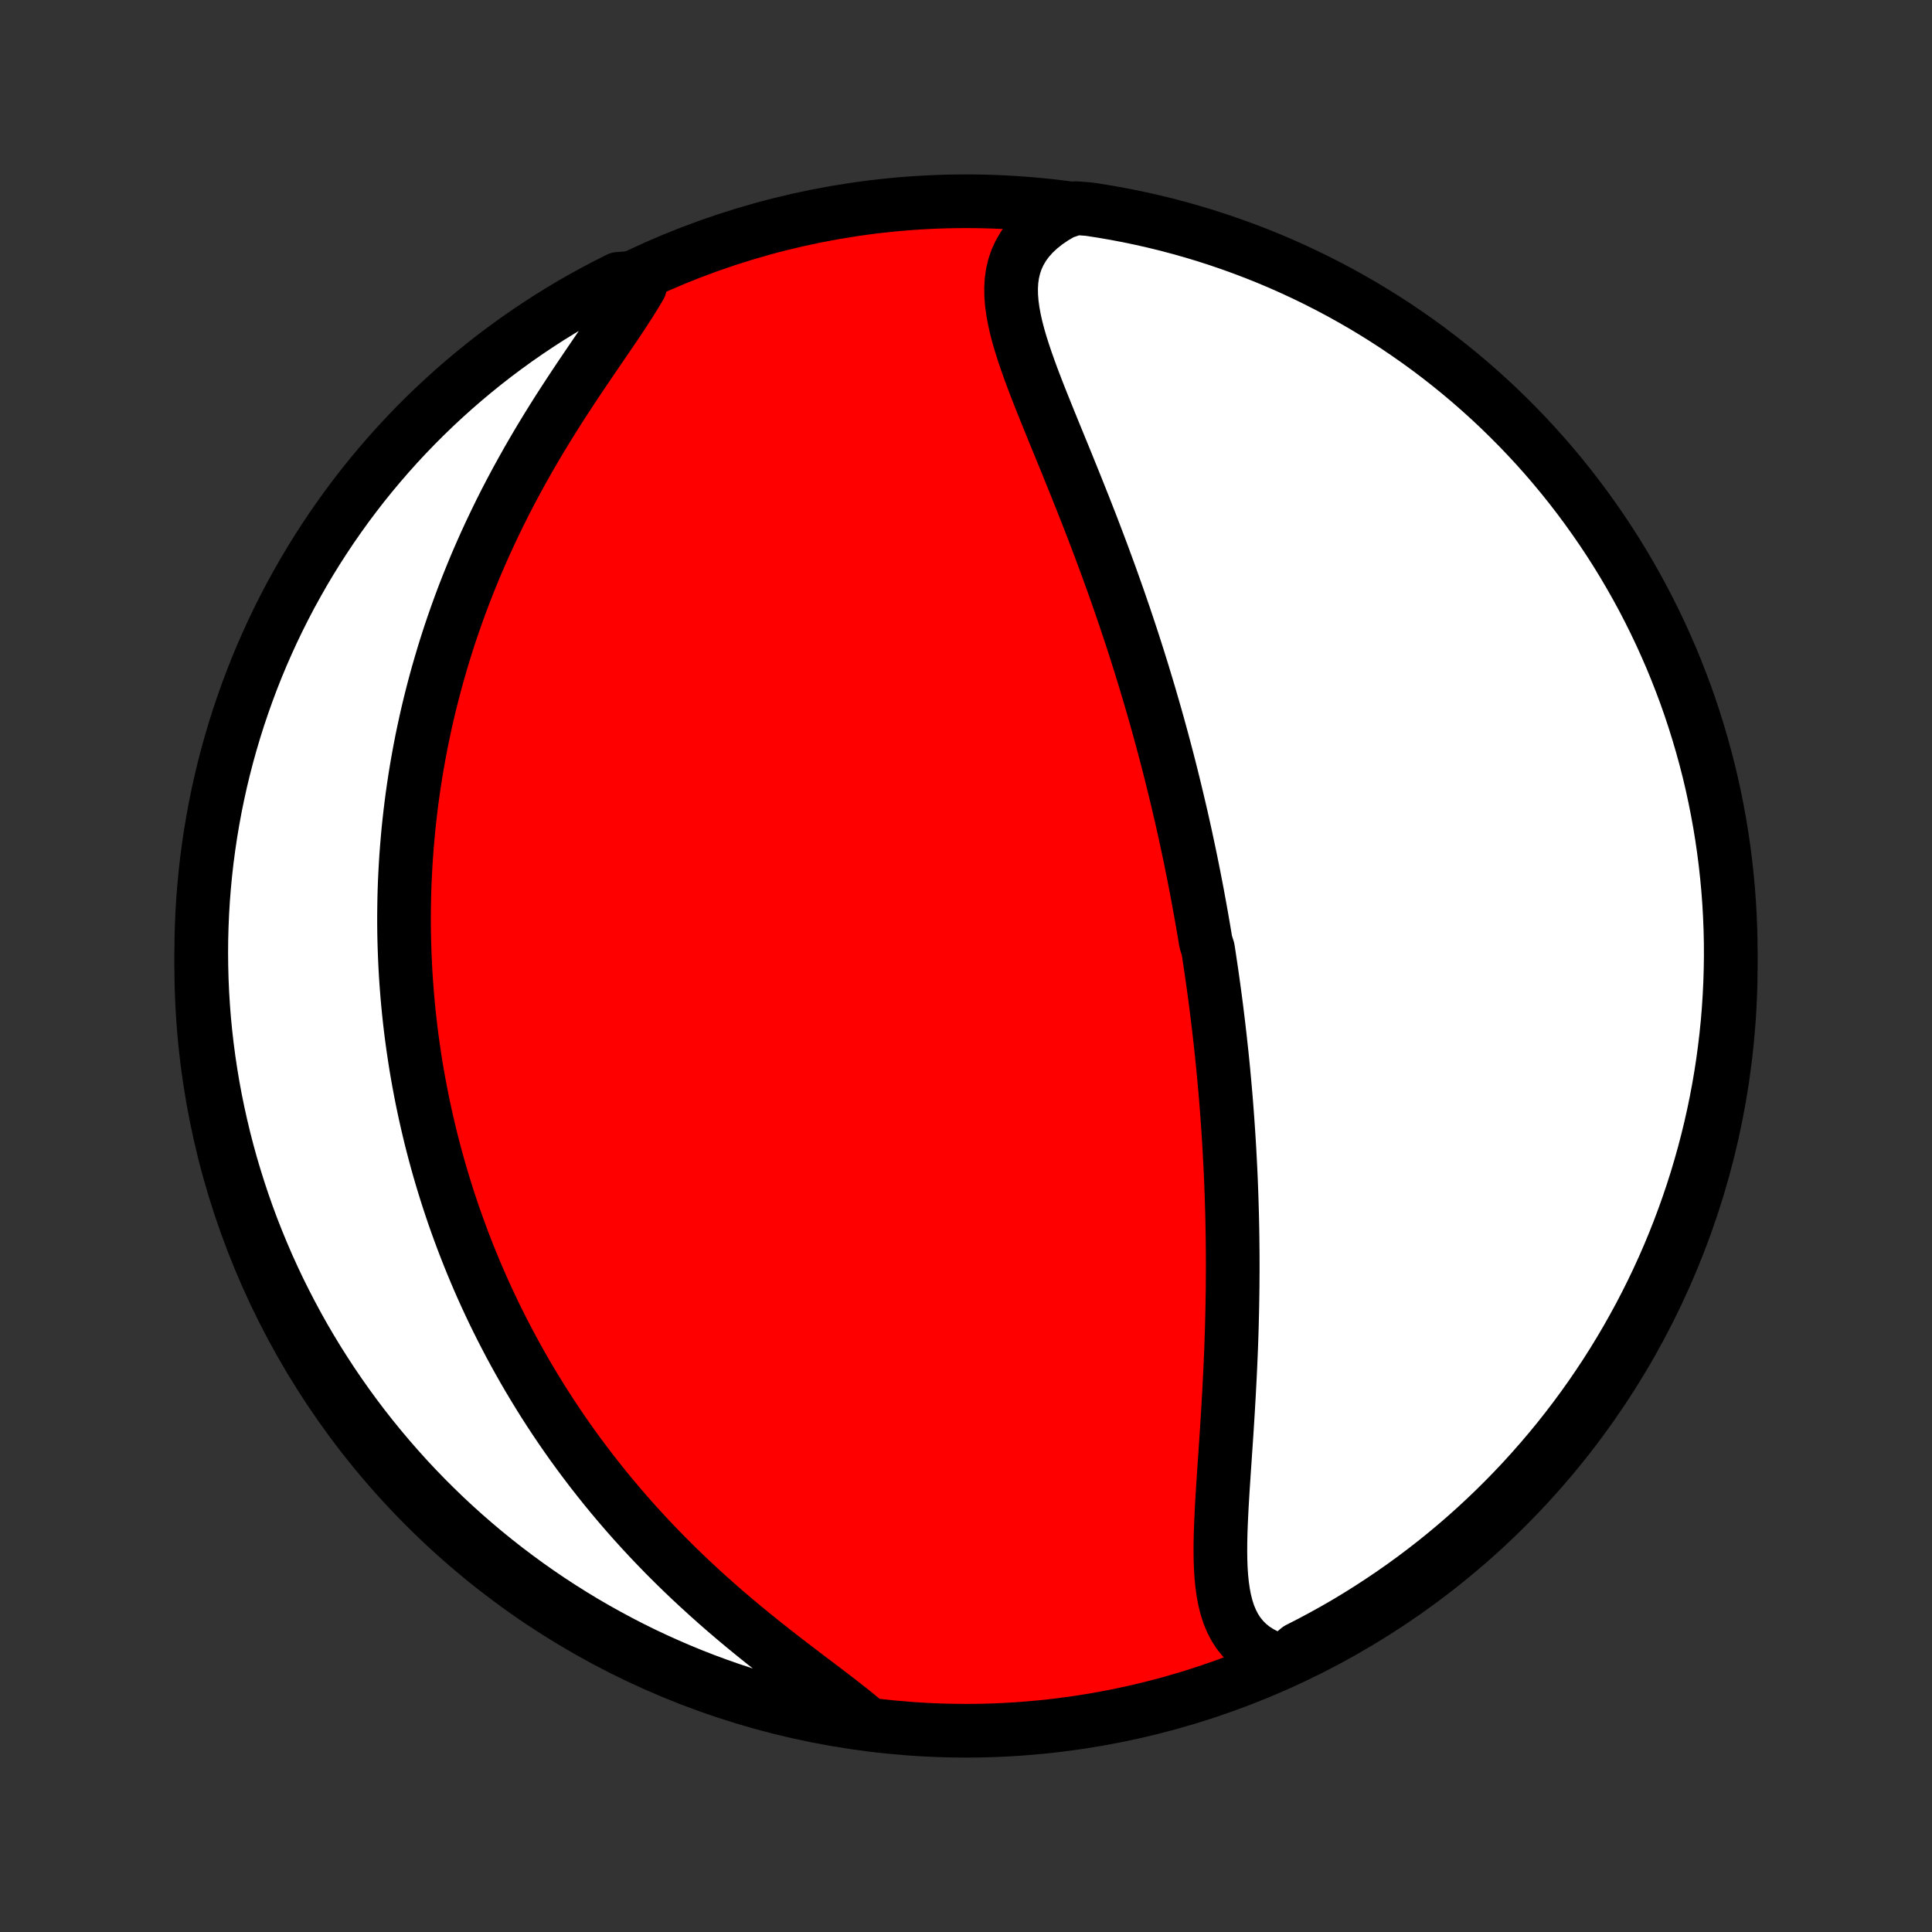 <?xml version="1.0" encoding="utf-8" standalone="no"?>
<!DOCTYPE svg PUBLIC "-//W3C//DTD SVG 1.1//EN"
  "http://www.w3.org/Graphics/SVG/1.1/DTD/svg11.dtd">
<!-- Created with matplotlib (http://matplotlib.org/) -->
<svg height="72pt" version="1.1" viewBox="0 0 72 72" width="72pt" xmlns="http://www.w3.org/2000/svg" xmlns:xlink="http://www.w3.org/1999/xlink">
 <rect x="0" y="0" width="72" height="72" fill="#333333" stroke="none"/>
 <defs>
  <style type="text/css">
*{stroke-linecap:butt;stroke-linejoin:round;}
  </style>
 </defs>
 <g id="figure_1">
  <g id="patch_1">
   <path d="
M0 72
L72 72
L72 0
L0 0
z
" style="fill:none;"/>
  </g>
  <g id="axes_1">
   <g id="PatchCollection_1">
    <defs>
     <path d="
M36 -7.5
C43.558 -7.5 50.808 -10.503 56.153 -15.848
C61.497 -21.192 64.5 -28.442 64.5 -36
C64.5 -43.558 61.497 -50.808 56.153 -56.153
C50.808 -61.497 43.558 -64.5 36 -64.5
C28.442 -64.5 21.192 -61.497 15.848 -56.153
C10.503 -50.808 7.5 -43.558 7.5 -36
C7.5 -28.442 10.503 -21.192 15.848 -15.848
C21.192 -10.503 28.442 -7.5 36 -7.5
z
" id="C0_0_a811fe30f3"/>
     <path d="
M47.814 -10.073
L47.506 -10.169
L47.221 -10.284
L46.96 -10.418
L46.724 -10.57
L46.512 -10.741
L46.324 -10.93
L46.159 -11.134
L46.016 -11.355
L45.895 -11.59
L45.792 -11.838
L45.708 -12.1
L45.64 -12.372
L45.586 -12.655
L45.545 -12.947
L45.515 -13.248
L45.495 -13.557
L45.484 -13.872
L45.48 -14.193
L45.482 -14.519
L45.489 -14.849
L45.501 -15.184
L45.516 -15.521
L45.533 -15.861
L45.553 -16.204
L45.574 -16.548
L45.597 -16.894
L45.62 -17.241
L45.644 -17.588
L45.667 -17.935
L45.691 -18.283
L45.714 -18.63
L45.736 -18.977
L45.758 -19.323
L45.778 -19.668
L45.798 -20.012
L45.816 -20.354
L45.834 -20.695
L45.85 -21.035
L45.865 -21.373
L45.879 -21.709
L45.891 -22.043
L45.902 -22.376
L45.911 -22.706
L45.919 -23.035
L45.926 -23.361
L45.931 -23.685
L45.936 -24.007
L45.938 -24.326
L45.94 -24.644
L45.94 -24.959
L45.939 -25.272
L45.936 -25.583
L45.933 -25.892
L45.928 -26.199
L45.922 -26.503
L45.915 -26.805
L45.906 -27.105
L45.897 -27.403
L45.886 -27.699
L45.875 -27.993
L45.862 -28.285
L45.848 -28.576
L45.833 -28.864
L45.818 -29.15
L45.801 -29.435
L45.783 -29.718
L45.764 -29.999
L45.745 -30.278
L45.724 -30.556
L45.703 -30.832
L45.681 -31.107
L45.657 -31.381
L45.633 -31.653
L45.608 -31.924
L45.583 -32.193
L45.556 -32.461
L45.529 -32.728
L45.5 -32.994
L45.471 -33.259
L45.441 -33.523
L45.411 -33.786
L45.379 -34.048
L45.347 -34.31
L45.314 -34.57
L45.28 -34.83
L45.245 -35.089
L45.209 -35.348
L45.173 -35.606
L45.136 -35.864
L45.097 -36.121
L45.059 -36.378
L45.019 -36.634
L44.937 -36.891
L44.894 -37.147
L44.851 -37.403
L44.807 -37.658
L44.762 -37.914
L44.716 -38.17
L44.669 -38.426
L44.622 -38.683
L44.573 -38.939
L44.523 -39.196
L44.473 -39.453
L44.421 -39.71
L44.369 -39.968
L44.315 -40.226
L44.26 -40.485
L44.205 -40.744
L44.148 -41.004
L44.09 -41.265
L44.031 -41.527
L43.97 -41.789
L43.909 -42.052
L43.846 -42.316
L43.782 -42.581
L43.717 -42.847
L43.651 -43.114
L43.583 -43.383
L43.514 -43.652
L43.443 -43.922
L43.371 -44.194
L43.298 -44.467
L43.223 -44.742
L43.147 -45.018
L43.069 -45.295
L42.989 -45.574
L42.908 -45.854
L42.826 -46.136
L42.741 -46.419
L42.655 -46.704
L42.568 -46.991
L42.478 -47.279
L42.387 -47.569
L42.294 -47.86
L42.199 -48.154
L42.102 -48.449
L42.003 -48.745
L41.903 -49.044
L41.8 -49.344
L41.696 -49.646
L41.589 -49.95
L41.481 -50.255
L41.371 -50.562
L41.258 -50.871
L41.144 -51.181
L41.028 -51.493
L40.91 -51.806
L40.79 -52.121
L40.669 -52.438
L40.545 -52.755
L40.42 -53.074
L40.293 -53.394
L40.165 -53.715
L40.036 -54.037
L39.905 -54.36
L39.774 -54.684
L39.642 -55.008
L39.509 -55.332
L39.376 -55.657
L39.243 -55.981
L39.111 -56.306
L38.98 -56.63
L38.85 -56.953
L38.722 -57.275
L38.597 -57.597
L38.475 -57.917
L38.358 -58.236
L38.246 -58.552
L38.14 -58.867
L38.041 -59.178
L37.951 -59.487
L37.871 -59.793
L37.803 -60.095
L37.748 -60.393
L37.708 -60.687
L37.685 -60.976
L37.68 -61.26
L37.696 -61.538
L37.734 -61.81
L37.797 -62.075
L37.885 -62.333
L38 -62.583
L38.142 -62.825
L38.313 -63.058
L38.513 -63.282
L38.741 -63.496
L38.997 -63.7
L39.281 -63.892
L39.59 -64.073
L40.087 -64.243
L40.578 -64.206
L41.069 -64.13
L41.557 -64.046
L42.044 -63.953
L42.529 -63.852
L43.013 -63.742
L43.494 -63.624
L43.972 -63.497
L44.449 -63.362
L44.923 -63.219
L45.394 -63.067
L45.862 -62.907
L46.327 -62.739
L46.789 -62.563
L47.248 -62.379
L47.703 -62.187
L48.155 -61.986
L48.603 -61.778
L49.047 -61.562
L49.487 -61.338
L49.923 -61.107
L50.355 -60.867
L50.783 -60.621
L51.206 -60.366
L51.624 -60.105
L52.038 -59.836
L52.446 -59.559
L52.85 -59.276
L53.249 -58.985
L53.642 -58.688
L54.03 -58.383
L54.412 -58.072
L54.789 -57.754
L55.16 -57.429
L55.526 -57.098
L55.885 -56.761
L56.238 -56.416
L56.586 -56.066
L56.926 -55.71
L57.261 -55.348
L57.589 -54.98
L57.91 -54.606
L58.225 -54.226
L58.533 -53.841
L58.834 -53.45
L59.128 -53.054
L59.415 -52.653
L59.695 -52.247
L59.968 -51.836
L60.234 -51.42
L60.492 -50.999
L60.742 -50.574
L60.985 -50.145
L61.221 -49.711
L61.449 -49.272
L61.669 -48.83
L61.881 -48.384
L62.085 -47.934
L62.282 -47.481
L62.47 -47.024
L62.65 -46.563
L62.823 -46.1
L62.987 -45.633
L63.142 -45.164
L63.29 -44.691
L63.429 -44.216
L63.56 -43.739
L63.683 -43.259
L63.797 -42.777
L63.902 -42.293
L63.999 -41.806
L64.088 -41.319
L64.168 -40.829
L64.239 -40.338
L64.302 -39.846
L64.356 -39.352
L64.402 -38.858
L64.439 -38.363
L64.467 -37.867
L64.487 -37.37
L64.498 -36.873
L64.5 -36.376
L64.493 -35.878
L64.478 -35.381
L64.454 -34.884
L64.422 -34.387
L64.381 -33.891
L64.331 -33.395
L64.272 -32.9
L64.206 -32.406
L64.13 -31.913
L64.046 -31.422
L63.953 -30.931
L63.852 -30.443
L63.742 -29.956
L63.624 -29.471
L63.497 -28.987
L63.362 -28.506
L63.219 -28.027
L63.067 -27.551
L62.907 -27.077
L62.739 -26.606
L62.563 -26.138
L62.379 -25.673
L62.187 -25.211
L61.986 -24.752
L61.778 -24.297
L61.562 -23.845
L61.338 -23.397
L61.107 -22.953
L60.867 -22.513
L60.621 -22.077
L60.366 -21.645
L60.105 -21.217
L59.836 -20.794
L59.559 -20.376
L59.276 -19.962
L58.985 -19.554
L58.688 -19.15
L58.383 -18.751
L58.072 -18.358
L57.754 -17.97
L57.429 -17.588
L57.098 -17.211
L56.761 -16.84
L56.416 -16.474
L56.066 -16.115
L55.71 -15.762
L55.348 -15.415
L54.98 -15.074
L54.606 -14.739
L54.226 -14.411
L53.841 -14.09
L53.45 -13.775
L53.054 -13.467
L52.653 -13.166
L52.247 -12.872
L51.836 -12.585
L51.42 -12.305
L50.999 -12.032
L50.574 -11.766
L50.145 -11.508
L49.711 -11.258
L49.272 -11.015
L48.83 -10.779
L48.384 -10.551
z
" id="C0_1_f099008543"/>
     <path d="
M32.122 -7.937
L31.827 -8.18
L31.518 -8.425
L31.198 -8.673
L30.869 -8.925
L30.532 -9.181
L30.189 -9.44
L29.842 -9.703
L29.492 -9.97
L29.14 -10.241
L28.788 -10.516
L28.436 -10.795
L28.085 -11.077
L27.737 -11.362
L27.391 -11.651
L27.048 -11.943
L26.71 -12.238
L26.376 -12.536
L26.047 -12.836
L25.722 -13.138
L25.403 -13.443
L25.09 -13.749
L24.782 -14.057
L24.481 -14.367
L24.185 -14.678
L23.896 -14.99
L23.612 -15.303
L23.335 -15.617
L23.064 -15.932
L22.799 -16.247
L22.54 -16.562
L22.288 -16.878
L22.041 -17.193
L21.801 -17.509
L21.566 -17.824
L21.337 -18.139
L21.114 -18.454
L20.897 -18.768
L20.685 -19.082
L20.479 -19.395
L20.278 -19.708
L20.083 -20.02
L19.893 -20.331
L19.707 -20.642
L19.527 -20.951
L19.352 -21.26
L19.181 -21.568
L19.015 -21.875
L18.854 -22.182
L18.697 -22.487
L18.544 -22.792
L18.396 -23.095
L18.252 -23.398
L18.112 -23.7
L17.976 -24.001
L17.844 -24.301
L17.716 -24.601
L17.592 -24.899
L17.471 -25.197
L17.354 -25.494
L17.24 -25.791
L17.13 -26.087
L17.023 -26.382
L16.919 -26.676
L16.819 -26.97
L16.722 -27.263
L16.628 -27.556
L16.537 -27.849
L16.449 -28.141
L16.364 -28.432
L16.282 -28.724
L16.203 -29.015
L16.127 -29.305
L16.053 -29.596
L15.983 -29.887
L15.915 -30.177
L15.85 -30.467
L15.787 -30.758
L15.727 -31.048
L15.67 -31.339
L15.615 -31.63
L15.563 -31.921
L15.513 -32.212
L15.466 -32.504
L15.422 -32.796
L15.38 -33.088
L15.34 -33.381
L15.303 -33.675
L15.269 -33.969
L15.237 -34.264
L15.208 -34.559
L15.181 -34.856
L15.157 -35.153
L15.135 -35.451
L15.116 -35.75
L15.1 -36.05
L15.086 -36.352
L15.075 -36.654
L15.066 -36.957
L15.06 -37.262
L15.057 -37.568
L15.057 -37.876
L15.06 -38.185
L15.065 -38.495
L15.073 -38.807
L15.084 -39.121
L15.099 -39.436
L15.116 -39.753
L15.136 -40.071
L15.16 -40.392
L15.187 -40.714
L15.216 -41.038
L15.25 -41.364
L15.287 -41.693
L15.327 -42.023
L15.371 -42.355
L15.419 -42.689
L15.47 -43.026
L15.525 -43.364
L15.585 -43.705
L15.648 -44.048
L15.715 -44.394
L15.787 -44.741
L15.863 -45.091
L15.943 -45.443
L16.028 -45.798
L16.118 -46.154
L16.212 -46.513
L16.311 -46.874
L16.416 -47.238
L16.525 -47.604
L16.639 -47.971
L16.759 -48.341
L16.884 -48.713
L17.015 -49.087
L17.151 -49.463
L17.293 -49.841
L17.441 -50.22
L17.595 -50.601
L17.754 -50.984
L17.92 -51.367
L18.091 -51.752
L18.269 -52.138
L18.453 -52.525
L18.642 -52.913
L18.837 -53.301
L19.039 -53.689
L19.246 -54.077
L19.459 -54.464
L19.677 -54.852
L19.9 -55.238
L20.128 -55.623
L20.361 -56.007
L20.597 -56.388
L20.837 -56.768
L21.081 -57.145
L21.326 -57.519
L21.573 -57.89
L21.82 -58.257
L22.067 -58.62
L22.312 -58.979
L22.554 -59.333
L22.791 -59.681
L23.023 -60.024
L23.246 -60.361
L23.46 -60.691
L23.662 -61.015
L23.851 -61.331
L23.49 -61.641
L23.045 -61.608
L22.604 -61.385
L22.167 -61.155
L21.734 -60.918
L21.306 -60.673
L20.882 -60.42
L20.462 -60.16
L20.048 -59.892
L19.638 -59.617
L19.233 -59.335
L18.834 -59.046
L18.439 -58.75
L18.05 -58.447
L17.667 -58.137
L17.289 -57.821
L16.916 -57.497
L16.55 -57.167
L16.189 -56.831
L15.835 -56.489
L15.486 -56.14
L15.144 -55.785
L14.808 -55.424
L14.479 -55.057
L14.156 -54.684
L13.84 -54.306
L13.53 -53.922
L13.228 -53.532
L12.932 -53.137
L12.644 -52.737
L12.362 -52.332
L12.088 -51.922
L11.821 -51.507
L11.561 -51.087
L11.309 -50.663
L11.065 -50.234
L10.827 -49.801
L10.598 -49.364
L10.376 -48.922
L10.162 -48.477
L9.957 -48.028
L9.758 -47.575
L9.568 -47.119
L9.386 -46.659
L9.213 -46.197
L9.047 -45.73
L8.889 -45.261
L8.74 -44.79
L8.599 -44.315
L8.466 -43.838
L8.342 -43.359
L8.226 -42.877
L8.119 -42.393
L8.02 -41.908
L7.93 -41.42
L7.848 -40.931
L7.775 -40.44
L7.71 -39.948
L7.654 -39.455
L7.607 -38.961
L7.568 -38.466
L7.538 -37.97
L7.517 -37.473
L7.504 -36.976
L7.5 -36.479
L7.505 -35.982
L7.518 -35.484
L7.54 -34.987
L7.571 -34.49
L7.61 -33.994
L7.658 -33.498
L7.715 -33.003
L7.78 -32.509
L7.854 -32.016
L7.936 -31.524
L8.027 -31.033
L8.127 -30.544
L8.235 -30.057
L8.351 -29.571
L8.476 -29.087
L8.609 -28.606
L8.751 -28.127
L8.901 -27.65
L9.059 -27.176
L9.225 -26.704
L9.399 -26.235
L9.582 -25.77
L9.773 -25.307
L9.971 -24.847
L10.178 -24.391
L10.392 -23.939
L10.615 -23.49
L10.845 -23.045
L11.082 -22.604
L11.327 -22.167
L11.58 -21.734
L11.84 -21.306
L12.108 -20.882
L12.383 -20.462
L12.665 -20.048
L12.954 -19.638
L13.25 -19.233
L13.553 -18.834
L13.863 -18.439
L14.18 -18.05
L14.503 -17.667
L14.833 -17.289
L15.169 -16.916
L15.511 -16.55
L15.86 -16.189
L16.215 -15.835
L16.576 -15.486
L16.943 -15.144
L17.316 -14.808
L17.695 -14.479
L18.078 -14.156
L18.468 -13.84
L18.863 -13.53
L19.263 -13.228
L19.668 -12.932
L20.078 -12.644
L20.493 -12.362
L20.913 -12.088
L21.337 -11.821
L21.766 -11.561
L22.199 -11.309
L22.636 -11.065
L23.078 -10.827
L23.523 -10.598
L23.972 -10.376
L24.425 -10.162
L24.881 -9.957
L25.341 -9.758
L25.803 -9.568
L26.27 -9.386
L26.738 -9.213
L27.21 -9.047
L27.685 -8.889
L28.162 -8.74
L28.641 -8.599
L29.123 -8.466
L29.607 -8.342
L30.092 -8.226
L30.58 -8.119
L31.069 -8.02
L31.56 -7.93
z
" id="C0_2_443b8c86dd"/>
    </defs>
    <g clip-path="url(#p1bffca34e9)">
     <use style="fill:#ff0000;stroke:#000000;stroke-width:2.0;" x="0.0" xlink:href="#C0_0_a811fe30f3" y="72.0"/>
    </g>
    <g clip-path="url(#p1bffca34e9)">
     <use style="fill:#ffffff;stroke:#000000;stroke-width:2.0;" x="0.0" xlink:href="#C0_1_f099008543" y="72.0"/>
    </g>
    <g clip-path="url(#p1bffca34e9)">
     <use style="fill:#ffffff;stroke:#000000;stroke-width:2.0;" x="0.0" xlink:href="#C0_2_443b8c86dd" y="72.0"/>
    </g>
   </g>
  </g>
 </g>
 <defs>
  <clipPath id="p1bffca34e9">
   <rect height="72.0" width="72.0" x="0.0" y="0.0"/>
  </clipPath>
 </defs>
</svg>
